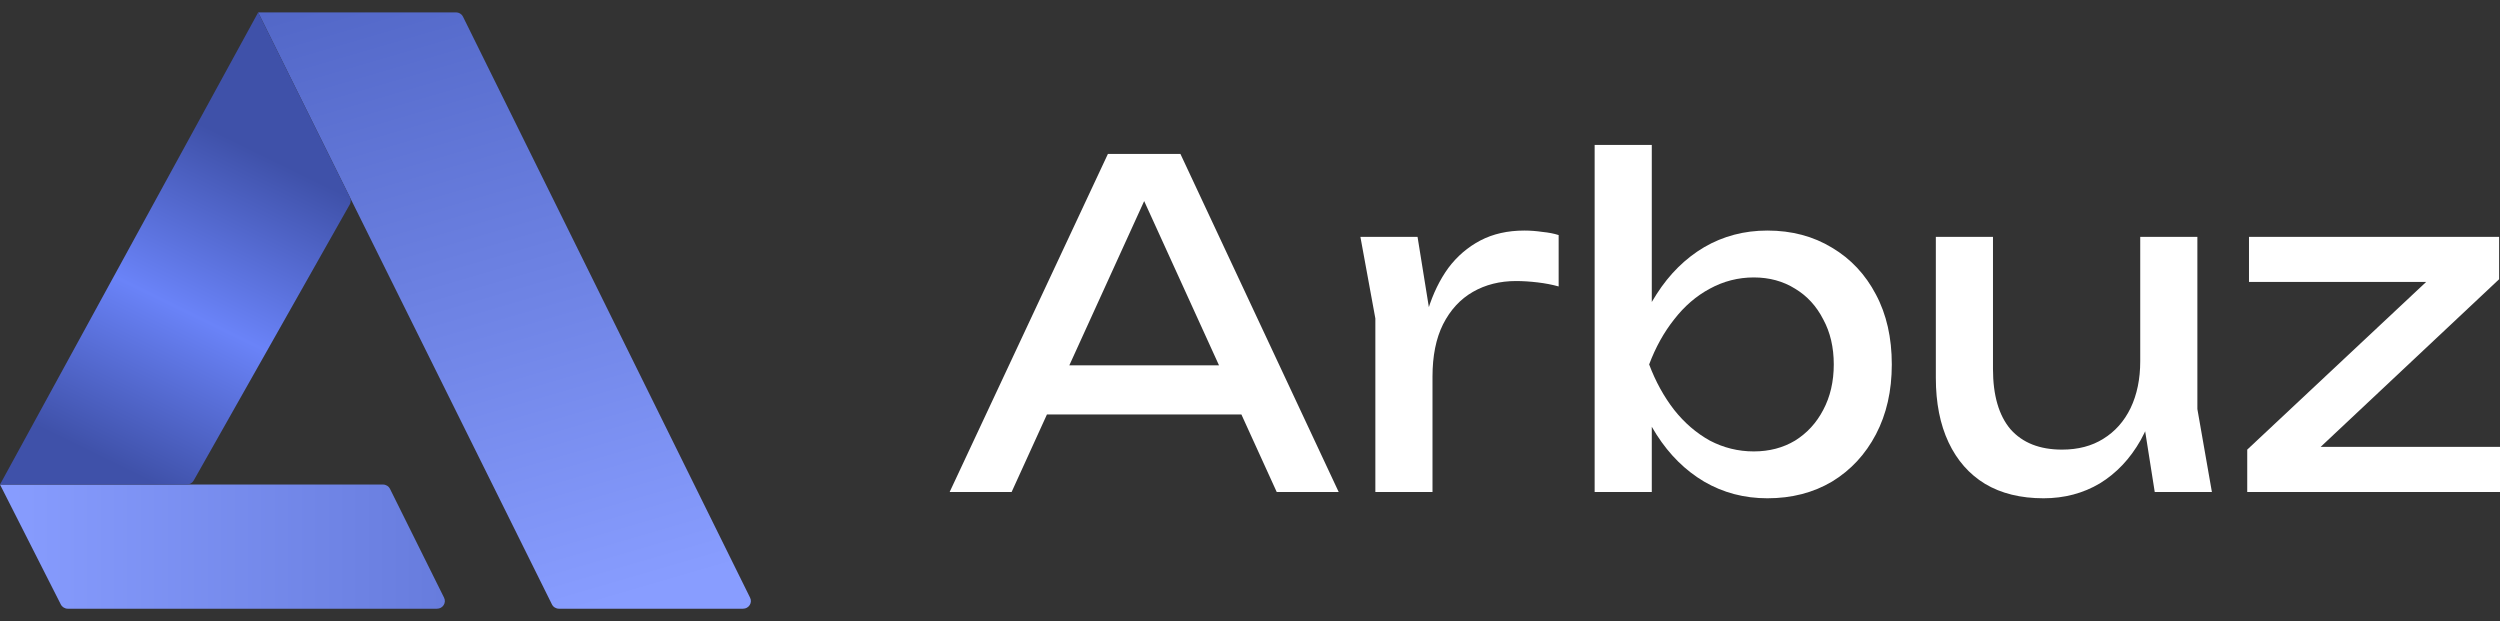 <svg width="161" height="40" viewBox="0 0 161 40" fill="none" xmlns="http://www.w3.org/2000/svg">
<rect x="0" y="0" width="161" height="40" fill="#333333" stroke="none"/>
<path d="M16.626 0.799L35.544 38.922C35.628 39.093 35.805 39.201 35.999 39.201H47.851C48.224 39.201 48.469 38.819 48.306 38.491L29.819 1.079C29.735 0.908 29.558 0.799 29.364 0.799H16.626Z" fill="url(#paint0_linear_137_166)"/>
<path d="M0 31.204H24.661C24.855 31.204 25.031 31.312 25.116 31.483L28.598 38.49C28.761 38.818 28.517 39.201 28.143 39.201H4.369C4.177 39.201 4.001 39.094 3.916 38.926L0 31.204Z" fill="url(#paint1_linear_137_166)"/>
<path d="M0 31.204L16.626 0.799L22.537 12.711C22.609 12.856 22.604 13.026 22.525 13.167L12.471 30.949C12.382 31.106 12.213 31.204 12.029 31.204H0Z" fill="url(#paint2_linear_137_166)"/>
<path d="M66.168 26.691V23.527H81.002V26.691H66.168ZM76.02 9.914L86.211 31.683H82.22L72.963 11.365H74.406L65.149 31.683H61.158L71.349 9.914H76.02Z" fill="white"/>
<path d="M87.61 15.254H91.29L92.253 21.234V31.683H88.573V20.508L87.61 15.254ZM100.377 15.138V18.447C99.962 18.331 99.509 18.244 99.019 18.186C98.528 18.128 98.065 18.099 97.631 18.099C96.593 18.099 95.669 18.331 94.857 18.796C94.046 19.26 93.404 19.956 92.932 20.885C92.479 21.795 92.253 22.917 92.253 24.252L91.403 23.178C91.479 22.017 91.668 20.934 91.97 19.927C92.29 18.902 92.725 18.012 93.272 17.257C93.838 16.502 94.527 15.912 95.338 15.486C96.15 15.061 97.094 14.848 98.169 14.848C98.547 14.848 98.934 14.877 99.33 14.935C99.726 14.974 100.075 15.041 100.377 15.138Z" fill="white"/>
<path d="M102.695 9.333H106.375V20.914L105.809 21.988V25.036L106.375 26.255V31.683H102.695V9.333ZM104.903 23.469C105.261 21.727 105.856 20.218 106.686 18.941C107.517 17.644 108.536 16.638 109.744 15.922C110.97 15.206 112.329 14.848 113.82 14.848C115.387 14.848 116.774 15.216 117.982 15.951C119.189 16.667 120.133 17.673 120.812 18.97C121.492 20.247 121.832 21.747 121.832 23.469C121.832 25.172 121.492 26.671 120.812 27.968C120.133 29.264 119.189 30.28 117.982 31.015C116.774 31.731 115.387 32.089 113.82 32.089C112.329 32.089 110.97 31.731 109.744 31.015C108.536 30.299 107.517 29.293 106.686 27.997C105.856 26.7 105.261 25.191 104.903 23.469ZM118.095 23.469C118.095 22.366 117.868 21.398 117.415 20.566C116.981 19.715 116.377 19.057 115.604 18.592C114.83 18.108 113.943 17.867 112.943 17.867C111.942 17.867 110.999 18.108 110.112 18.592C109.243 19.057 108.479 19.715 107.819 20.566C107.158 21.398 106.62 22.366 106.205 23.469C106.62 24.572 107.158 25.549 107.819 26.4C108.479 27.232 109.243 27.89 110.112 28.374C110.999 28.838 111.942 29.071 112.943 29.071C113.943 29.071 114.83 28.838 115.604 28.374C116.377 27.89 116.981 27.232 117.415 26.4C117.868 25.549 118.095 24.572 118.095 23.469Z" fill="white"/>
<path d="M131.603 32.089C130.131 32.089 128.876 31.78 127.838 31.161C126.819 30.541 126.036 29.651 125.488 28.49C124.941 27.329 124.668 25.946 124.668 24.34V15.254H128.348V23.759C128.348 25.462 128.725 26.758 129.48 27.648C130.254 28.519 131.358 28.955 132.792 28.955C133.83 28.955 134.717 28.722 135.453 28.258C136.208 27.794 136.793 27.136 137.208 26.284C137.624 25.413 137.831 24.407 137.831 23.265L139.105 23.991C138.954 25.675 138.539 27.126 137.859 28.345C137.18 29.545 136.302 30.474 135.227 31.132C134.151 31.77 132.943 32.089 131.603 32.089ZM138.765 31.683L137.831 25.762V15.254H141.511V26.342L142.446 31.683H138.765Z" fill="white"/>
<path d="M144.722 31.683V28.955L157.235 17.228L159.528 18.157H144.835V15.254H160.943V17.983L148.459 29.709L146.477 28.78H161V31.683H144.722Z" fill="white"/>
<defs>
<linearGradient id="paint0_linear_137_166" x1="10.748" y1="0.81" x2="23.244" y2="43.497" gradientUnits="userSpaceOnUse">
<stop stop-color="#5065C5"/>
<stop offset="1" stop-color="#889DFF"/>
</linearGradient>
<linearGradient id="paint1_linear_137_166" x1="0.001" y1="20" x2="48.358" y2="20" gradientUnits="userSpaceOnUse">
<stop stop-color="#889DFF"/>
<stop offset="1" stop-color="#5065C5"/>
</linearGradient>
<linearGradient id="paint2_linear_137_166" x1="17.437" y1="10.191" x2="7.655" y2="30.142" gradientUnits="userSpaceOnUse">
<stop stop-color="#3F51A9"/>
<stop offset="0.507" stop-color="#6A83F8"/>
<stop offset="0.996" stop-color="#3F51A9"/>
</linearGradient>
</defs>
</svg>
